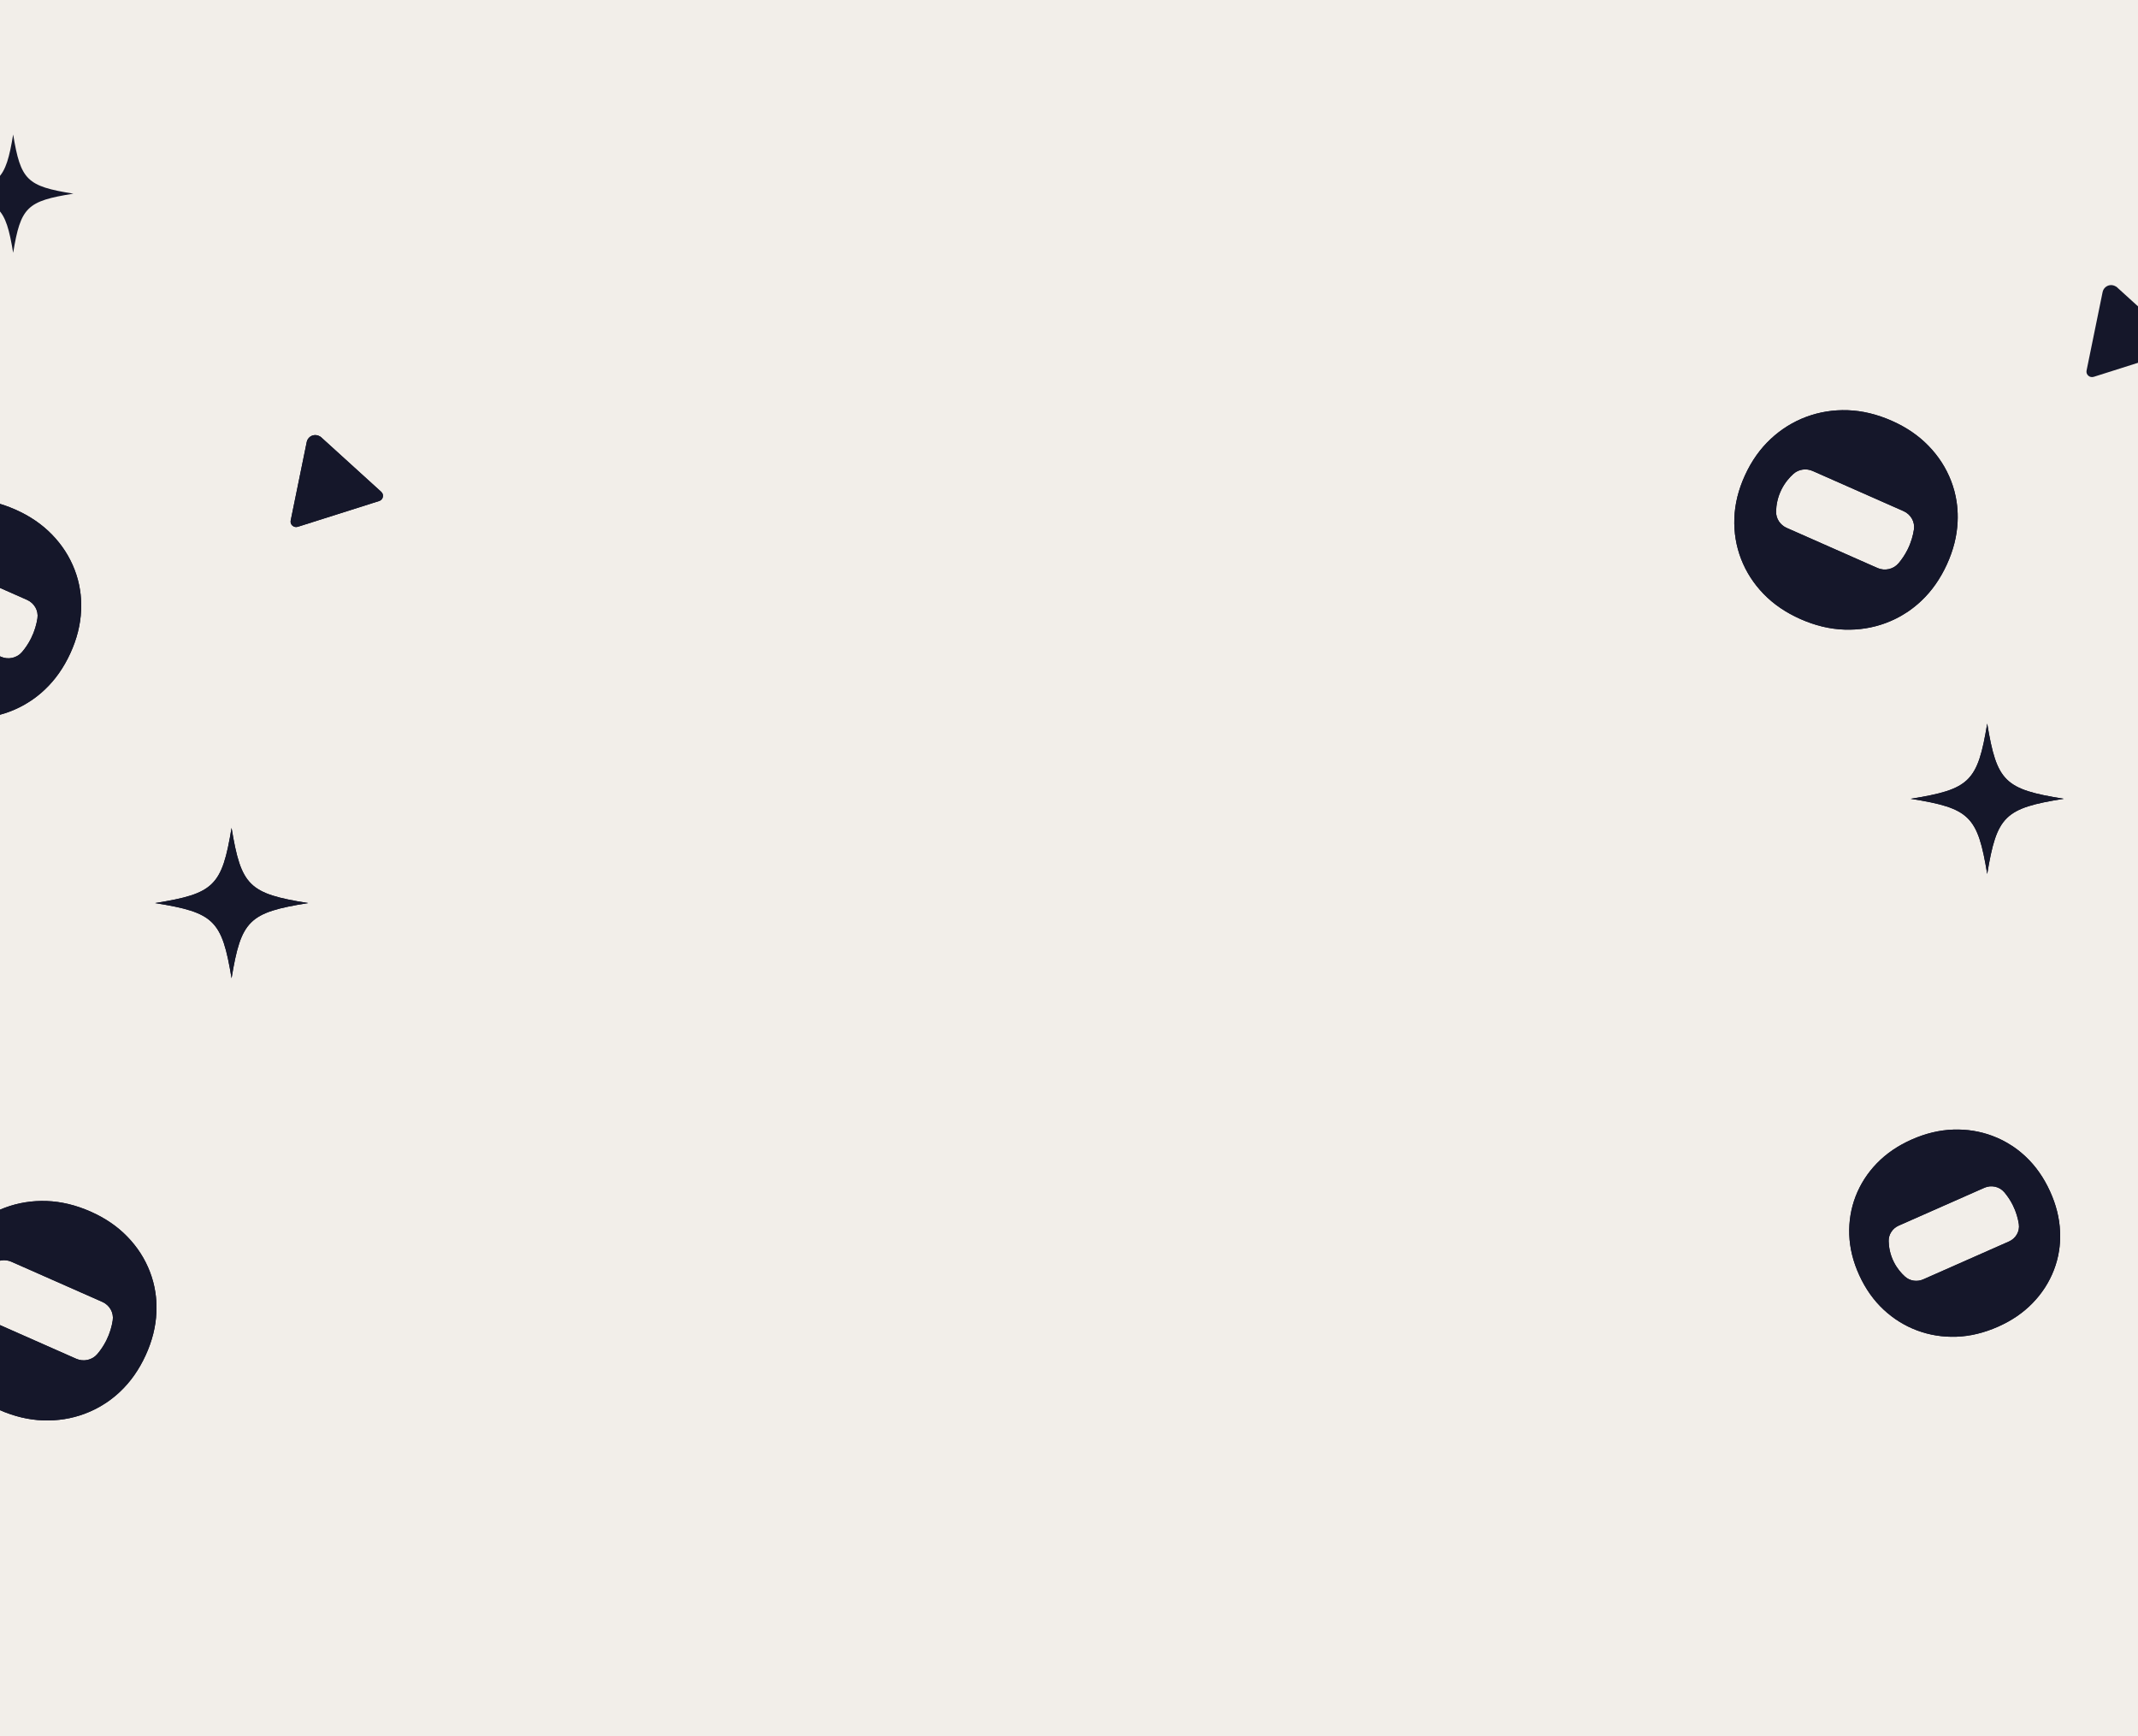<svg width="394" height="320" viewBox="0 0 394 320" fill="none" xmlns="http://www.w3.org/2000/svg">
<rect x="0" y="0" width="394" height="320" fill="#808080" stroke="none"/>
<g clip-path="url(#clip0_3929_4925)">
<rect width="394" height="320" fill="#F2EEE9"/>
<rect width="405" height="490" fill="#F2EEE9"/>
<mask id="mask0_3929_4925" style="mask-type:alpha" maskUnits="userSpaceOnUse" x="-135" y="0" width="230" height="305">
<rect x="-135" y="305" width="305" height="229.636" transform="rotate(-90 -135 305)" fill="#D9D9D9"/>
</mask>
<g mask="url(#mask0_3929_4925)">
</g>
<mask id="mask1_3929_4925" style="mask-type:alpha" maskUnits="userSpaceOnUse" x="-135" y="0" width="230" height="305">
<rect x="-135" y="305" width="305" height="229.636" transform="rotate(-90 -135 305)" fill="#D9D9D9"/>
</mask>
<g mask="url(#mask1_3929_4925)">
<path d="M-19.959 187.884L-20.093 187.927C-24.194 189.224 -28.304 190.533 -32.406 191.832C-32.495 191.865 -32.592 191.891 -32.673 191.916L-33.71 192.244C-34.46 192.483 -35.188 191.832 -35.033 191.088L-32.064 176.563C-31.917 175.987 -31.477 175.543 -30.907 175.389C-30.103 175.183 -29.49 175.685 -29.428 175.729C-29.392 175.765 -29.365 175.791 -29.331 175.826L-18.35 185.801C-17.772 186.32 -17.983 187.258 -18.734 187.497L-19.959 187.884ZM68.643 92.722L68.509 92.765C64.407 94.064 60.298 95.371 56.195 96.668C56.108 96.703 56.008 96.729 55.929 96.754L54.891 97.08C54.141 97.323 53.414 96.67 53.569 95.926L56.537 81.402C56.684 80.824 57.124 80.379 57.696 80.227C58.499 80.021 59.111 80.524 59.174 80.567C59.21 80.603 59.237 80.629 59.272 80.664L70.252 90.639C70.829 91.16 70.617 92.094 69.869 92.335L68.643 92.722Z" fill="#15172A"/>
<path d="M-19.959 187.884L-20.093 187.927C-24.194 189.224 -28.304 190.533 -32.406 191.832C-32.495 191.865 -32.592 191.891 -32.673 191.916L-33.71 192.244C-34.46 192.483 -35.188 191.832 -35.033 191.088L-32.064 176.563C-31.917 175.987 -31.477 175.543 -30.907 175.389C-30.103 175.183 -29.49 175.685 -29.428 175.729C-29.392 175.765 -29.365 175.791 -29.331 175.826L-18.35 185.801C-17.772 186.32 -17.983 187.258 -18.734 187.497L-19.959 187.884ZM68.643 92.722L68.509 92.765C64.407 94.064 60.298 95.371 56.195 96.668C56.108 96.703 56.008 96.729 55.929 96.754L54.891 97.08C54.141 97.323 53.414 96.67 53.569 95.926L56.537 81.402C56.684 80.824 57.124 80.379 57.696 80.227C58.499 80.021 59.111 80.524 59.174 80.567C59.21 80.603 59.237 80.629 59.272 80.664L70.252 90.639C70.829 91.16 70.617 92.094 69.869 92.335L68.643 92.722Z" fill="#15172A"/>
<path d="M-40.404 62.085L-40.539 62.128C-44.639 63.426 -48.749 64.734 -52.851 66.033C-52.94 66.066 -53.037 66.092 -53.118 66.117L-54.155 66.445C-54.905 66.684 -55.633 66.033 -55.478 65.29L-52.509 50.764C-52.363 50.188 -51.922 49.744 -51.352 49.59C-50.548 49.384 -49.936 49.886 -49.873 49.93C-49.837 49.966 -49.811 49.993 -49.776 50.027L-38.795 60.003C-38.217 60.522 -38.429 61.459 -39.179 61.698L-40.404 62.085ZM48.198 -33.077L48.064 -33.034C43.962 -31.735 39.853 -30.428 35.75 -29.13C35.662 -29.096 35.562 -29.07 35.484 -29.045L34.446 -28.719C33.696 -28.476 32.969 -29.129 33.124 -29.872L36.092 -44.397C36.238 -44.975 36.678 -45.419 37.25 -45.572C38.054 -45.778 38.665 -45.275 38.729 -45.232C38.765 -45.196 38.792 -45.169 38.826 -45.135L49.807 -35.16C50.384 -34.639 50.172 -33.705 49.423 -33.464L48.198 -33.077Z" fill="#15172A"/>
<path d="M-73.788 130.35C-72.017 141.061 -70.584 142.471 -59.671 144.207C-70.584 145.945 -72.017 147.352 -73.788 158.063C-75.556 147.352 -76.992 145.945 -87.902 144.207C-76.992 142.471 -75.556 141.061 -73.788 130.35ZM105.459 312.088C106.906 320.847 108.079 321.997 116.999 323.417C108.079 324.838 106.906 325.99 105.459 334.746C104.012 325.99 102.841 324.838 93.919 323.417C102.841 321.997 104.012 320.847 105.459 312.088Z" fill="#15172A"/>
<path d="M-73.788 130.35C-72.017 141.061 -70.584 142.471 -59.671 144.207C-70.584 145.945 -72.017 147.352 -73.788 158.063C-75.556 147.352 -76.992 145.945 -87.902 144.207C-76.992 142.471 -75.556 141.061 -73.788 130.35ZM105.459 312.088C106.906 320.847 108.079 321.997 116.999 323.417C108.079 324.838 106.906 325.99 105.459 334.746C104.012 325.99 102.841 324.838 93.919 323.417C102.841 321.997 104.012 320.847 105.459 312.088Z" fill="#15172A"/>
<path d="M42.673 152.571C44.443 163.282 45.877 164.691 56.79 166.427C45.877 168.165 44.443 169.573 42.673 180.284C40.905 169.573 39.469 168.165 28.559 166.427C39.469 164.691 40.905 163.282 42.673 152.571ZM221.92 334.309C223.367 343.068 224.54 344.217 233.46 345.638C224.54 347.058 223.367 348.21 221.92 356.967C220.473 348.21 219.302 347.058 210.38 345.638C219.302 344.217 220.473 343.068 221.92 334.309Z" fill="#15172A"/>
<path d="M42.673 152.571C44.443 163.282 45.877 164.691 56.79 166.427C45.877 168.165 44.443 169.573 42.673 180.284C40.905 169.573 39.469 168.165 28.559 166.427C39.469 164.691 40.905 163.282 42.673 152.571ZM221.92 334.309C223.367 343.068 224.54 344.217 233.46 345.638C224.54 347.058 223.367 348.21 221.92 356.967C220.473 348.21 219.302 347.058 210.38 345.638C219.302 344.217 220.473 343.068 221.92 334.309Z" fill="#15172A"/>
<path d="M2.425 46.592C3.818 38.164 4.946 37.055 13.532 35.69C4.946 34.322 3.818 33.215 2.425 24.788C1.034 33.215 -0.095 34.322 -8.68 35.69C-0.095 37.055 1.034 38.164 2.425 46.592ZM143.455 -96.398C144.593 -103.289 145.516 -104.194 152.534 -105.311C145.516 -106.429 144.593 -107.335 143.455 -114.225C142.316 -107.335 141.395 -106.429 134.375 -105.311C141.395 -104.194 142.316 -103.289 143.455 -96.398Z" fill="#15172A"/>
<path d="M-85.573 232.773C-86.693 233.269 -88.019 233.088 -88.926 232.274C-89.633 231.64 -90.397 230.761 -90.989 229.586C-91.7 228.175 -91.922 226.816 -91.947 225.728C-91.976 224.5 -91.245 223.378 -90.105 222.874L-74.313 215.896C-73.037 215.331 -71.529 215.665 -70.635 216.721C-70.094 217.362 -69.54 218.151 -69.067 219.099C-68.441 220.356 -68.12 221.556 -67.962 222.579C-67.755 223.925 -68.511 225.235 -69.776 225.793L-85.573 232.773ZM-65.416 237.137C-63.674 235.34 -62.37 233.31 -61.501 231.061C-61.052 229.898 -60.731 228.702 -60.544 227.473C-60.508 227.225 -60.476 226.977 -60.446 226.725C-60.349 225.82 -60.318 224.894 -60.362 223.949C-60.47 221.465 -61.096 218.986 -62.231 216.509C-63.378 214.005 -64.859 211.892 -66.677 210.179C-67.363 209.529 -68.086 208.941 -68.841 208.416C-68.981 208.319 -69.12 208.228 -69.264 208.136C-70.379 207.401 -71.573 206.8 -72.843 206.326C-75.134 205.473 -77.545 205.086 -80.07 205.174C-82.594 205.262 -85.128 205.868 -87.682 206.996C-90.232 208.123 -92.381 209.587 -94.12 211.383C-95.86 213.18 -97.161 215.207 -98.034 217.459C-98.901 219.712 -99.294 222.079 -99.207 224.554C-99.119 227.031 -98.503 229.527 -97.357 232.028C-96.206 234.537 -94.712 236.643 -92.883 238.347C-91.053 240.055 -88.987 241.335 -86.693 242.192C-84.396 243.043 -81.989 243.432 -79.466 243.346C-76.941 243.258 -74.389 242.644 -71.803 241.501C-69.285 240.389 -67.156 238.935 -65.416 237.137ZM126.392 109.107C125.527 108.252 125.234 106.97 125.692 105.852C126.05 104.978 126.62 103.967 127.531 103.011C128.628 101.861 129.847 101.181 130.876 100.776C132.037 100.319 133.365 100.597 134.245 101.469L146.441 113.539C147.428 114.513 147.639 116.016 146.945 117.209C146.523 117.931 145.966 118.715 145.226 119.484C144.249 120.502 143.214 121.216 142.294 121.722C141.083 122.383 139.569 122.146 138.592 121.181L126.392 109.107ZM129.301 129.169C131.627 130.139 134.019 130.626 136.47 130.636C137.738 130.641 138.991 130.516 140.227 130.257C140.478 130.205 140.725 130.147 140.976 130.087C141.876 129.857 142.767 129.561 143.653 129.189C145.987 128.217 148.133 126.772 150.098 124.86C152.083 122.926 153.577 120.824 154.574 118.553C154.954 117.692 155.26 116.822 155.498 115.945C155.54 115.781 155.578 115.62 155.614 115.456C155.926 114.174 156.08 112.865 156.085 111.532C156.095 109.126 155.617 106.774 154.65 104.484C153.68 102.193 152.214 100.076 150.24 98.126C148.27 96.177 146.122 94.715 143.798 93.746C141.472 92.776 139.084 92.292 136.629 92.279C134.175 92.274 131.779 92.742 129.45 93.689C127.116 94.641 124.953 96.082 122.969 98.014C120.98 99.951 119.495 102.064 118.512 104.342C117.524 106.625 117.027 108.973 117.014 111.383C117.008 113.791 117.482 116.141 118.451 118.431C119.419 120.722 120.901 122.852 122.897 124.828C124.842 126.753 126.978 128.2 129.301 129.169Z" fill="#15172A"/>
<path d="M-85.573 232.773C-86.693 233.269 -88.019 233.088 -88.926 232.274C-89.633 231.64 -90.397 230.761 -90.989 229.586C-91.7 228.175 -91.922 226.816 -91.947 225.728C-91.976 224.5 -91.245 223.378 -90.105 222.874L-74.313 215.896C-73.037 215.331 -71.529 215.665 -70.635 216.721C-70.094 217.362 -69.54 218.151 -69.067 219.099C-68.441 220.356 -68.12 221.556 -67.962 222.579C-67.755 223.925 -68.511 225.235 -69.776 225.793L-85.573 232.773ZM-65.416 237.137C-63.674 235.34 -62.37 233.31 -61.501 231.061C-61.052 229.898 -60.731 228.702 -60.544 227.473C-60.508 227.225 -60.476 226.977 -60.446 226.725C-60.349 225.82 -60.318 224.894 -60.362 223.949C-60.47 221.465 -61.096 218.986 -62.231 216.509C-63.378 214.005 -64.859 211.892 -66.677 210.179C-67.363 209.529 -68.086 208.941 -68.841 208.416C-68.981 208.319 -69.12 208.228 -69.264 208.136C-70.379 207.401 -71.573 206.8 -72.843 206.326C-75.134 205.473 -77.545 205.086 -80.07 205.174C-82.594 205.262 -85.128 205.868 -87.682 206.996C-90.232 208.123 -92.381 209.587 -94.12 211.383C-95.86 213.18 -97.161 215.207 -98.034 217.459C-98.901 219.712 -99.294 222.079 -99.207 224.554C-99.119 227.031 -98.503 229.527 -97.357 232.028C-96.206 234.537 -94.712 236.643 -92.883 238.347C-91.053 240.055 -88.987 241.335 -86.693 242.192C-84.396 243.043 -81.989 243.432 -79.466 243.346C-76.941 243.258 -74.389 242.644 -71.803 241.501C-69.285 240.389 -67.156 238.935 -65.416 237.137ZM126.392 109.107C125.527 108.252 125.234 106.97 125.692 105.852C126.05 104.978 126.62 103.967 127.531 103.011C128.628 101.861 129.847 101.181 130.876 100.776C132.037 100.319 133.365 100.597 134.245 101.469L146.441 113.539C147.428 114.513 147.639 116.016 146.945 117.209C146.523 117.931 145.966 118.715 145.226 119.484C144.249 120.502 143.214 121.216 142.294 121.722C141.083 122.383 139.569 122.146 138.592 121.181L126.392 109.107ZM129.301 129.169C131.627 130.139 134.019 130.626 136.47 130.636C137.738 130.641 138.991 130.516 140.227 130.257C140.478 130.205 140.725 130.147 140.976 130.087C141.876 129.857 142.767 129.561 143.653 129.189C145.987 128.217 148.133 126.772 150.098 124.86C152.083 122.926 153.577 120.824 154.574 118.553C154.954 117.692 155.26 116.822 155.498 115.945C155.54 115.781 155.578 115.62 155.614 115.456C155.926 114.174 156.08 112.865 156.085 111.532C156.095 109.126 155.617 106.774 154.65 104.484C153.68 102.193 152.214 100.076 150.24 98.126C148.27 96.177 146.122 94.715 143.798 93.746C141.472 92.776 139.084 92.292 136.629 92.279C134.175 92.274 131.779 92.742 129.45 93.689C127.116 94.641 124.953 96.082 122.969 98.014C120.98 99.951 119.495 102.064 118.512 104.342C117.524 106.625 117.027 108.973 117.014 111.383C117.008 113.791 117.482 116.141 118.451 118.431C119.419 120.722 120.901 122.852 122.897 124.828C124.842 126.753 126.978 128.2 129.301 129.169Z" fill="#15172A"/>
<path d="M-105.946 83.799C-107.132 83.273 -108.536 83.464 -109.496 84.326C-110.246 84.999 -111.055 85.93 -111.682 87.173C-112.435 88.668 -112.67 90.107 -112.697 91.26C-112.727 92.561 -111.953 93.749 -110.745 94.283L-94.019 101.673C-92.668 102.273 -91.071 101.919 -90.124 100.8C-89.55 100.121 -88.964 99.285 -88.463 98.281C-87.8 96.95 -87.46 95.679 -87.293 94.595C-87.073 93.17 -87.875 91.782 -89.214 91.191L-105.946 83.799ZM-84.596 79.176C-82.751 81.08 -81.37 83.229 -80.449 85.612C-79.974 86.843 -79.634 88.111 -79.436 89.412C-79.398 89.674 -79.364 89.937 -79.332 90.204C-79.229 91.163 -79.197 92.144 -79.243 93.144C-79.358 95.776 -80.02 98.401 -81.223 101.025C-82.437 103.676 -84.006 105.914 -85.931 107.729C-86.658 108.417 -87.424 109.04 -88.223 109.596C-88.372 109.698 -88.519 109.795 -88.672 109.892C-89.853 110.671 -91.117 111.308 -92.463 111.81C-94.889 112.714 -97.443 113.123 -100.118 113.03C-102.79 112.937 -105.475 112.294 -108.179 111.1C-110.88 109.906 -113.156 108.356 -114.999 106.454C-116.841 104.55 -118.219 102.403 -119.143 100.019C-120.062 97.632 -120.478 95.125 -120.386 92.504C-120.293 89.88 -119.641 87.237 -118.426 84.587C-117.208 81.93 -115.625 79.7 -113.687 77.895C-111.75 76.086 -109.561 74.73 -107.132 73.822C-104.699 72.921 -102.15 72.509 -99.477 72.6C-96.803 72.693 -94.1 73.344 -91.361 74.554C-88.695 75.732 -86.439 77.272 -84.596 79.176ZM118.558 214.779C117.641 215.685 117.331 217.043 117.817 218.227C118.195 219.152 118.799 220.224 119.764 221.236C120.926 222.454 122.217 223.174 123.307 223.603C124.537 224.087 125.943 223.793 126.875 222.869L139.793 210.086C140.838 209.053 141.061 207.462 140.326 206.199C139.879 205.433 139.289 204.603 138.506 203.788C137.471 202.711 136.375 201.954 135.4 201.418C134.117 200.718 132.514 200.969 131.479 201.991L118.558 214.779ZM121.639 193.531C124.102 192.503 126.636 191.987 129.232 191.977C130.575 191.971 131.902 192.104 133.211 192.379C133.477 192.434 133.739 192.495 134.005 192.559C134.957 192.802 135.902 193.116 136.84 193.51C139.311 194.54 141.585 196.07 143.665 198.094C145.768 200.143 147.351 202.369 148.406 204.775C148.809 205.686 149.133 206.608 149.385 207.537C149.429 207.711 149.47 207.881 149.508 208.055C149.838 209.413 150.001 210.799 150.007 212.211C150.017 214.759 149.512 217.251 148.487 219.676C147.46 222.102 145.907 224.344 143.817 226.41C141.73 228.475 139.454 230.023 136.993 231.049C134.53 232.077 132.001 232.589 129.401 232.603C126.801 232.609 124.263 232.112 121.796 231.11C119.325 230.102 117.033 228.575 114.933 226.529C112.826 224.477 111.253 222.239 110.212 219.827C109.165 217.409 108.639 214.922 108.625 212.369C108.619 209.819 109.12 207.329 110.148 204.904C111.173 202.478 112.741 200.222 114.856 198.128C116.916 196.09 119.178 194.557 121.639 193.531Z" fill="#15172A"/>
<path d="M-105.946 83.799C-107.132 83.273 -108.536 83.464 -109.496 84.326C-110.246 84.999 -111.055 85.93 -111.682 87.173C-112.435 88.668 -112.67 90.107 -112.697 91.26C-112.727 92.561 -111.953 93.749 -110.745 94.283L-94.019 101.673C-92.668 102.273 -91.071 101.919 -90.124 100.8C-89.55 100.121 -88.964 99.285 -88.463 98.281C-87.8 96.95 -87.46 95.679 -87.293 94.595C-87.073 93.17 -87.875 91.782 -89.214 91.191L-105.946 83.799ZM-84.596 79.176C-82.751 81.08 -81.37 83.229 -80.449 85.612C-79.974 86.843 -79.634 88.111 -79.436 89.412C-79.398 89.674 -79.364 89.937 -79.332 90.204C-79.229 91.163 -79.197 92.144 -79.243 93.144C-79.358 95.776 -80.02 98.401 -81.223 101.025C-82.437 103.676 -84.006 105.914 -85.931 107.729C-86.658 108.417 -87.424 109.04 -88.223 109.596C-88.372 109.698 -88.519 109.795 -88.672 109.892C-89.853 110.671 -91.117 111.308 -92.463 111.81C-94.889 112.714 -97.443 113.123 -100.118 113.03C-102.79 112.937 -105.475 112.294 -108.179 111.1C-110.88 109.906 -113.156 108.356 -114.999 106.454C-116.841 104.55 -118.219 102.403 -119.143 100.019C-120.062 97.632 -120.478 95.125 -120.386 92.504C-120.293 89.88 -119.641 87.237 -118.426 84.587C-117.208 81.93 -115.625 79.7 -113.687 77.895C-111.75 76.086 -109.561 74.73 -107.132 73.822C-104.699 72.921 -102.15 72.509 -99.477 72.6C-96.803 72.693 -94.1 73.344 -91.361 74.554C-88.695 75.732 -86.439 77.272 -84.596 79.176ZM118.558 214.779C117.641 215.685 117.331 217.043 117.817 218.227C118.195 219.152 118.799 220.224 119.764 221.236C120.926 222.454 122.217 223.174 123.307 223.603C124.537 224.087 125.943 223.793 126.875 222.869L139.793 210.086C140.838 209.053 141.061 207.462 140.326 206.199C139.879 205.433 139.289 204.603 138.506 203.788C137.471 202.711 136.375 201.954 135.4 201.418C134.117 200.718 132.514 200.969 131.479 201.991L118.558 214.779ZM121.639 193.531C124.102 192.503 126.636 191.987 129.232 191.977C130.575 191.971 131.902 192.104 133.211 192.379C133.477 192.434 133.739 192.495 134.005 192.559C134.957 192.802 135.902 193.116 136.84 193.51C139.311 194.54 141.585 196.07 143.665 198.094C145.768 200.143 147.351 202.369 148.406 204.775C148.809 205.686 149.133 206.608 149.385 207.537C149.429 207.711 149.47 207.881 149.508 208.055C149.838 209.413 150.001 210.799 150.007 212.211C150.017 214.759 149.512 217.251 148.487 219.676C147.46 222.102 145.907 224.344 143.817 226.41C141.73 228.475 139.454 230.023 136.993 231.049C134.53 232.077 132.001 232.589 129.401 232.603C126.801 232.609 124.263 232.112 121.796 231.11C119.325 230.102 117.033 228.575 114.933 226.529C112.826 224.477 111.253 222.239 110.212 219.827C109.165 217.409 108.639 214.922 108.625 212.369C108.619 209.819 109.12 207.329 110.148 204.904C111.173 202.478 112.741 200.222 114.856 198.128C116.916 196.09 119.178 194.557 121.639 193.531Z" fill="#15172A"/>
<path d="M-11.755 103.154C-12.941 102.628 -14.344 102.82 -15.305 103.682C-16.054 104.354 -16.864 105.285 -17.49 106.529C-18.243 108.024 -18.479 109.463 -18.505 110.616C-18.535 111.916 -17.762 113.105 -16.554 113.639L0.172 121.029C1.523 121.628 3.12 121.274 4.067 120.155C4.641 119.477 5.227 118.641 5.729 117.636C6.391 116.306 6.731 115.034 6.899 113.951C7.118 112.525 6.317 111.138 4.977 110.546L-11.755 103.154ZM9.595 98.531C11.44 100.435 12.822 102.585 13.742 104.967C14.217 106.199 14.558 107.466 14.755 108.767C14.793 109.03 14.828 109.293 14.86 109.56C14.962 110.519 14.995 111.499 14.948 112.5C14.834 115.131 14.171 117.757 12.969 120.38C11.754 123.032 10.185 125.27 8.26 127.085C7.533 127.773 6.768 128.396 5.968 128.951C5.819 129.054 5.672 129.151 5.519 129.248C4.339 130.027 3.074 130.663 1.729 131.165C-0.698 132.069 -3.252 132.478 -5.926 132.385C-8.599 132.292 -11.283 131.65 -13.988 130.456C-16.689 129.262 -18.964 127.712 -20.807 125.81C-22.65 123.906 -24.027 121.758 -24.952 119.374C-25.87 116.988 -26.287 114.481 -26.194 111.859C-26.102 109.236 -25.449 106.592 -24.235 103.943C-23.016 101.286 -21.433 99.055 -19.496 97.25C-17.559 95.441 -15.37 94.085 -12.941 93.178C-10.508 92.276 -7.958 91.865 -5.286 91.956C-2.611 92.049 0.092 92.699 2.83 93.909C5.497 95.087 7.753 96.628 9.595 98.531ZM212.749 234.135C211.833 235.04 211.523 236.398 212.008 237.583C212.387 238.508 212.991 239.58 213.955 240.592C215.118 241.81 216.408 242.529 217.498 242.958C218.728 243.443 220.134 243.148 221.067 242.225L233.984 229.441C235.029 228.409 235.253 226.817 234.518 225.554C234.071 224.789 233.481 223.959 232.697 223.144C231.662 222.066 230.566 221.309 229.592 220.773C228.309 220.074 226.706 220.325 225.671 221.347L212.749 234.135ZM215.83 212.887C218.293 211.859 220.827 211.343 223.423 211.333C224.766 211.327 226.093 211.459 227.403 211.734C227.668 211.789 227.93 211.851 228.196 211.914C229.149 212.157 230.093 212.472 231.032 212.865C233.503 213.895 235.776 215.425 237.857 217.45C239.959 219.498 241.542 221.724 242.598 224.131C243 225.042 243.325 225.963 243.576 226.893C243.621 227.067 243.661 227.237 243.699 227.411C244.03 228.769 244.193 230.155 244.199 231.566C244.209 234.115 243.703 236.606 242.678 239.032C241.651 241.458 240.098 243.7 238.008 245.766C235.921 247.83 233.646 249.378 231.185 250.404C228.722 251.432 226.192 251.944 223.592 251.958C220.992 251.964 218.455 251.468 215.988 250.465C213.516 249.457 211.225 247.931 209.124 245.885C207.017 243.832 205.445 241.594 204.403 239.182C203.356 236.764 202.83 234.277 202.816 231.725C202.81 229.174 203.312 226.685 204.339 224.259C205.364 221.833 206.933 219.577 209.048 217.484C211.108 215.445 213.369 213.913 215.83 212.887Z" fill="#15172A"/>
<path d="M-11.755 103.154C-12.941 102.628 -14.344 102.82 -15.305 103.682C-16.054 104.354 -16.864 105.285 -17.49 106.529C-18.243 108.024 -18.479 109.463 -18.505 110.616C-18.535 111.916 -17.762 113.105 -16.554 113.639L0.172 121.029C1.523 121.628 3.12 121.274 4.067 120.155C4.641 119.477 5.227 118.641 5.729 117.636C6.391 116.306 6.731 115.034 6.899 113.951C7.118 112.525 6.317 111.138 4.977 110.546L-11.755 103.154ZM9.595 98.531C11.44 100.435 12.822 102.585 13.742 104.967C14.217 106.199 14.558 107.466 14.755 108.767C14.793 109.03 14.828 109.293 14.86 109.56C14.962 110.519 14.995 111.499 14.948 112.5C14.834 115.131 14.171 117.757 12.969 120.38C11.754 123.032 10.185 125.27 8.26 127.085C7.533 127.773 6.768 128.396 5.968 128.951C5.819 129.054 5.672 129.151 5.519 129.248C4.339 130.027 3.074 130.663 1.729 131.165C-0.698 132.069 -3.252 132.478 -5.926 132.385C-8.599 132.292 -11.283 131.65 -13.988 130.456C-16.689 129.262 -18.964 127.712 -20.807 125.81C-22.65 123.906 -24.027 121.758 -24.952 119.374C-25.87 116.988 -26.287 114.481 -26.194 111.859C-26.102 109.236 -25.449 106.592 -24.235 103.943C-23.016 101.286 -21.433 99.055 -19.496 97.25C-17.559 95.441 -15.37 94.085 -12.941 93.178C-10.508 92.276 -7.958 91.865 -5.286 91.956C-2.611 92.049 0.092 92.699 2.83 93.909C5.497 95.087 7.753 96.628 9.595 98.531ZM212.749 234.135C211.833 235.04 211.523 236.398 212.008 237.583C212.387 238.508 212.991 239.58 213.955 240.592C215.118 241.81 216.408 242.529 217.498 242.958C218.728 243.443 220.134 243.148 221.067 242.225L233.984 229.441C235.029 228.409 235.253 226.817 234.518 225.554C234.071 224.789 233.481 223.959 232.697 223.144C231.662 222.066 230.566 221.309 229.592 220.773C228.309 220.074 226.706 220.325 225.671 221.347L212.749 234.135ZM215.83 212.887C218.293 211.859 220.827 211.343 223.423 211.333C224.766 211.327 226.093 211.459 227.403 211.734C227.668 211.789 227.93 211.851 228.196 211.914C229.149 212.157 230.093 212.472 231.032 212.865C233.503 213.895 235.776 215.425 237.857 217.45C239.959 219.498 241.542 221.724 242.598 224.131C243 225.042 243.325 225.963 243.576 226.893C243.621 227.067 243.661 227.237 243.699 227.411C244.03 228.769 244.193 230.155 244.199 231.566C244.209 234.115 243.703 236.606 242.678 239.032C241.651 241.458 240.098 243.7 238.008 245.766C235.921 247.83 233.646 249.378 231.185 250.404C228.722 251.432 226.192 251.944 223.592 251.958C220.992 251.964 218.455 251.468 215.988 250.465C213.516 249.457 211.225 247.931 209.124 245.885C207.017 243.832 205.445 241.594 204.403 239.182C203.356 236.764 202.83 234.277 202.816 231.725C202.81 229.174 203.312 226.685 204.339 224.259C205.364 221.833 206.933 219.577 209.048 217.484C211.108 215.445 213.369 213.913 215.83 212.887Z" fill="#15172A"/>
<path d="M2.121 232.533C0.934 232.007 -0.469 232.199 -1.43 233.061C-2.179 233.733 -2.989 234.664 -3.615 235.908C-4.368 237.402 -4.604 238.842 -4.63 239.994C-4.66 241.295 -3.887 242.484 -2.679 243.017L14.047 250.408C15.398 251.007 16.995 250.653 17.942 249.534C18.516 248.856 19.102 248.019 19.604 247.015C20.266 245.685 20.607 244.413 20.774 243.33C20.993 241.904 20.192 240.516 18.852 239.925L2.121 232.533ZM23.47 227.91C25.315 229.814 26.697 231.963 27.617 234.346C28.092 235.578 28.433 236.845 28.63 238.146C28.668 238.409 28.703 238.672 28.735 238.939C28.837 239.898 28.87 240.878 28.823 241.879C28.709 244.51 28.046 247.136 26.844 249.759C25.629 252.411 24.06 254.649 22.135 256.464C21.408 257.152 20.643 257.774 19.843 258.33C19.694 258.433 19.547 258.53 19.394 258.627C18.214 259.406 16.949 260.042 15.604 260.544C13.177 261.448 10.623 261.857 7.949 261.764C5.276 261.671 2.592 261.029 -0.113 259.835C-2.814 258.64 -5.089 257.09 -6.932 255.188C-8.775 253.284 -10.152 251.137 -11.077 248.753C-11.995 246.367 -12.412 243.86 -12.319 241.238C-12.227 238.614 -11.574 235.971 -10.36 233.322C-9.141 230.665 -7.558 228.434 -5.621 226.629C-3.684 224.82 -1.494 223.464 0.934 222.556C3.367 221.655 5.917 221.244 8.589 221.335C11.264 221.428 13.966 222.078 16.706 223.288C19.372 224.466 21.628 226.007 23.47 227.91ZM226.624 363.514C225.708 364.419 225.398 365.777 225.883 366.962C226.262 367.887 226.866 368.958 227.83 369.971C228.993 371.189 230.283 371.908 231.373 372.337C232.603 372.822 234.009 372.527 234.942 371.604L247.859 358.82C248.904 357.788 249.128 356.196 248.393 354.933C247.946 354.168 247.356 353.337 246.572 352.523C245.537 351.445 244.441 350.688 243.467 350.152C242.184 349.452 240.581 349.704 239.546 350.726L226.624 363.514ZM229.705 342.266C232.168 341.238 234.702 340.722 237.298 340.712C238.641 340.706 239.968 340.838 241.278 341.113C241.543 341.168 241.805 341.23 242.071 341.293C243.024 341.536 243.968 341.85 244.907 342.244C247.378 343.274 249.651 344.804 251.732 346.829C253.834 348.877 255.417 351.103 256.473 353.509C256.875 354.421 257.2 355.342 257.451 356.271C257.496 356.445 257.536 356.615 257.574 356.789C257.905 358.148 258.068 359.534 258.074 360.945C258.084 363.494 257.578 365.985 256.553 368.411C255.526 370.837 253.973 373.079 251.883 375.145C249.796 377.209 247.521 378.757 245.06 379.783C242.597 380.811 240.067 381.323 237.467 381.337C234.867 381.343 232.33 380.847 229.863 379.844C227.391 378.836 225.1 377.31 222.999 375.263C220.892 373.211 219.32 370.973 218.278 368.561C217.231 366.143 216.705 363.656 216.691 361.103C216.685 358.553 217.187 356.064 218.214 353.638C219.239 351.212 220.808 348.956 222.923 346.862C224.983 344.824 227.244 343.292 229.705 342.266Z" fill="#15172A"/>
<path d="M2.121 232.533C0.934 232.007 -0.469 232.199 -1.43 233.061C-2.179 233.733 -2.989 234.664 -3.615 235.908C-4.368 237.402 -4.604 238.842 -4.63 239.994C-4.66 241.295 -3.887 242.484 -2.679 243.017L14.047 250.408C15.398 251.007 16.995 250.653 17.942 249.534C18.516 248.856 19.102 248.019 19.604 247.015C20.266 245.685 20.607 244.413 20.774 243.33C20.993 241.904 20.192 240.516 18.852 239.925L2.121 232.533ZM23.47 227.91C25.315 229.814 26.697 231.963 27.617 234.346C28.092 235.578 28.433 236.845 28.63 238.146C28.668 238.409 28.703 238.672 28.735 238.939C28.837 239.898 28.87 240.878 28.823 241.879C28.709 244.51 28.046 247.136 26.844 249.759C25.629 252.411 24.06 254.649 22.135 256.464C21.408 257.152 20.643 257.774 19.843 258.33C19.694 258.433 19.547 258.53 19.394 258.627C18.214 259.406 16.949 260.042 15.604 260.544C13.177 261.448 10.623 261.857 7.949 261.764C5.276 261.671 2.592 261.029 -0.113 259.835C-2.814 258.64 -5.089 257.09 -6.932 255.188C-8.775 253.284 -10.152 251.137 -11.077 248.753C-11.995 246.367 -12.412 243.86 -12.319 241.238C-12.227 238.614 -11.574 235.971 -10.36 233.322C-9.141 230.665 -7.558 228.434 -5.621 226.629C-3.684 224.82 -1.494 223.464 0.934 222.556C3.367 221.655 5.917 221.244 8.589 221.335C11.264 221.428 13.966 222.078 16.706 223.288C19.372 224.466 21.628 226.007 23.47 227.91ZM226.624 363.514C225.708 364.419 225.398 365.777 225.883 366.962C226.262 367.887 226.866 368.958 227.83 369.971C228.993 371.189 230.283 371.908 231.373 372.337C232.603 372.822 234.009 372.527 234.942 371.604L247.859 358.82C248.904 357.788 249.128 356.196 248.393 354.933C247.946 354.168 247.356 353.337 246.572 352.523C245.537 351.445 244.441 350.688 243.467 350.152C242.184 349.452 240.581 349.704 239.546 350.726L226.624 363.514ZM229.705 342.266C232.168 341.238 234.702 340.722 237.298 340.712C238.641 340.706 239.968 340.838 241.278 341.113C241.543 341.168 241.805 341.23 242.071 341.293C243.024 341.536 243.968 341.85 244.907 342.244C247.378 343.274 249.651 344.804 251.732 346.829C253.834 348.877 255.417 351.103 256.473 353.509C256.875 354.421 257.2 355.342 257.451 356.271C257.496 356.445 257.536 356.615 257.574 356.789C257.905 358.148 258.068 359.534 258.074 360.945C258.084 363.494 257.578 365.985 256.553 368.411C255.526 370.837 253.973 373.079 251.883 375.145C249.796 377.209 247.521 378.757 245.06 379.783C242.597 380.811 240.067 381.323 237.467 381.337C234.867 381.343 232.33 380.847 229.863 379.844C227.391 378.836 225.1 377.31 222.999 375.263C220.892 373.211 219.32 370.973 218.278 368.561C217.231 366.143 216.705 363.656 216.691 361.103C216.685 358.553 217.187 356.064 218.214 353.638C219.239 351.212 220.808 348.956 222.923 346.862C224.983 344.824 227.244 343.292 229.705 342.266Z" fill="#15172A"/>
</g>
<mask id="mask2_3929_4925" style="mask-type:alpha" maskUnits="userSpaceOnUse" x="305" y="3" width="230" height="305">
<rect x="305" y="308" width="305" height="229.636" transform="rotate(-90 305 308)" fill="#D9D9D9"/>
</mask>
<g mask="url(#mask2_3929_4925)">
</g>
<mask id="mask3_3929_4925" style="mask-type:alpha" maskUnits="userSpaceOnUse" x="305" y="3" width="230" height="305">
<rect x="305" y="308" width="305" height="229.636" transform="rotate(-90 305 308)" fill="#D9D9D9"/>
</mask>
<g mask="url(#mask3_3929_4925)">
<path d="M399.596 65.085L399.461 65.128C395.361 66.426 391.25 67.734 387.149 69.033C387.06 69.066 386.963 69.092 386.882 69.117L385.845 69.445C385.095 69.684 384.367 69.033 384.522 68.29L387.491 53.764C387.637 53.188 388.078 52.744 388.648 52.59C389.452 52.384 390.064 52.886 390.127 52.93C390.163 52.966 390.189 52.993 390.224 53.027L401.205 63.003C401.783 63.522 401.571 64.459 400.821 64.698L399.596 65.085ZM488.198 -30.077L488.064 -30.034C483.962 -28.735 479.853 -27.428 475.75 -26.13C475.662 -26.096 475.562 -26.07 475.484 -26.045L474.446 -25.719C473.696 -25.476 472.969 -26.129 473.124 -26.872L476.092 -41.397C476.238 -41.975 476.679 -42.419 477.25 -42.572C478.054 -42.778 478.665 -42.275 478.729 -42.232C478.765 -42.196 478.792 -42.169 478.826 -42.135L489.807 -32.16C490.384 -31.639 490.172 -30.705 489.423 -30.464L488.198 -30.077Z" fill="#15172A"/>
<path d="M366.212 133.35C367.982 144.061 369.416 145.471 380.329 147.207C369.416 148.945 367.982 150.352 366.212 161.063C364.444 150.352 363.008 148.945 352.098 147.207C363.008 145.471 364.444 144.061 366.212 133.35ZM545.459 315.088C546.906 323.847 548.079 324.997 556.999 326.417C548.079 327.838 546.906 328.99 545.459 337.746C544.012 328.99 542.841 327.838 533.919 326.417C542.841 324.997 544.012 323.847 545.459 315.088Z" fill="#15172A"/>
<path d="M366.212 133.35C367.982 144.061 369.416 145.471 380.329 147.207C369.416 148.945 367.982 150.352 366.212 161.063C364.444 150.352 363.008 148.945 352.098 147.207C363.008 145.471 364.444 144.061 366.212 133.35ZM545.459 315.088C546.906 323.847 548.079 324.997 556.999 326.417C548.079 327.838 546.906 328.99 545.459 337.746C544.012 328.99 542.841 327.838 533.919 326.417C542.841 324.997 544.012 323.847 545.459 315.088Z" fill="#15172A"/>
<path d="M354.427 235.773C353.307 236.269 351.981 236.088 351.074 235.274C350.367 234.64 349.603 233.761 349.011 232.586C348.3 231.175 348.078 229.816 348.053 228.728C348.024 227.5 348.755 226.378 349.895 225.874L365.687 218.896C366.963 218.331 368.471 218.665 369.365 219.721C369.906 220.362 370.46 221.151 370.933 222.099C371.559 223.356 371.88 224.556 372.038 225.579C372.245 226.925 371.488 228.235 370.224 228.793L354.427 235.773ZM374.584 240.137C376.326 238.34 377.63 236.31 378.499 234.061C378.948 232.898 379.269 231.702 379.456 230.473C379.492 230.225 379.524 229.977 379.554 229.725C379.651 228.82 379.682 227.894 379.638 226.949C379.53 224.465 378.904 221.986 377.769 219.509C376.622 217.005 375.141 214.892 373.323 213.179C372.637 212.529 371.914 211.941 371.16 211.416C371.019 211.319 370.88 211.228 370.735 211.136C369.621 210.401 368.427 209.8 367.157 209.326C364.866 208.473 362.455 208.086 359.929 208.174C357.406 208.262 354.872 208.868 352.318 209.996C349.768 211.123 347.619 212.587 345.88 214.383C344.14 216.18 342.839 218.207 341.966 220.459C341.099 222.712 340.706 225.079 340.793 227.554C340.881 230.031 341.497 232.527 342.643 235.028C343.794 237.537 345.288 239.643 347.117 241.347C348.947 243.055 351.014 244.335 353.307 245.192C355.604 246.043 358.011 246.432 360.534 246.346C363.059 246.258 365.611 245.644 368.197 244.501C370.715 243.389 372.844 241.935 374.584 240.137ZM566.392 112.107C565.527 111.252 565.234 109.97 565.692 108.852C566.05 107.978 566.62 106.967 567.531 106.011C568.628 104.861 569.847 104.181 570.876 103.776C572.037 103.319 573.365 103.597 574.245 104.469L586.441 116.539C587.428 117.513 587.639 119.016 586.945 120.209C586.523 120.931 585.966 121.715 585.226 122.484C584.249 123.502 583.214 124.216 582.294 124.722C581.083 125.383 579.569 125.146 578.592 124.181L566.392 112.107ZM569.301 132.169C571.627 133.139 574.019 133.626 576.47 133.636C577.738 133.641 578.991 133.516 580.227 133.257C580.478 133.205 580.725 133.147 580.976 133.087C581.876 132.857 582.767 132.561 583.653 132.189C585.987 131.217 588.133 129.772 590.098 127.86C592.083 125.926 593.577 123.824 594.574 121.553C594.954 120.692 595.26 119.822 595.498 118.945C595.54 118.781 595.578 118.62 595.614 118.456C595.926 117.174 596.08 115.865 596.085 114.532C596.095 112.126 595.617 109.774 594.65 107.484C593.68 105.193 592.214 103.076 590.24 101.126C588.27 99.177 586.122 97.715 583.798 96.746C581.472 95.776 579.084 95.292 576.629 95.279C574.175 95.274 571.779 95.742 569.45 96.689C567.116 97.641 564.953 99.082 562.969 101.014C560.98 102.951 559.495 105.064 558.512 107.342C557.524 109.625 557.027 111.973 557.014 114.383C557.008 116.791 557.482 119.141 558.451 121.431C559.419 123.722 560.901 125.852 562.897 127.828C564.842 129.753 566.978 131.2 569.301 132.169Z" fill="#15172A"/>
<path d="M354.427 235.773C353.307 236.269 351.981 236.088 351.074 235.274C350.367 234.64 349.603 233.761 349.011 232.586C348.3 231.175 348.078 229.816 348.053 228.728C348.024 227.5 348.755 226.378 349.895 225.874L365.687 218.896C366.963 218.331 368.471 218.665 369.365 219.721C369.906 220.362 370.46 221.151 370.933 222.099C371.559 223.356 371.88 224.556 372.038 225.579C372.245 226.925 371.488 228.235 370.224 228.793L354.427 235.773ZM374.584 240.137C376.326 238.34 377.63 236.31 378.499 234.061C378.948 232.898 379.269 231.702 379.456 230.473C379.492 230.225 379.524 229.977 379.554 229.725C379.651 228.82 379.682 227.894 379.638 226.949C379.53 224.465 378.904 221.986 377.769 219.509C376.622 217.005 375.141 214.892 373.323 213.179C372.637 212.529 371.914 211.941 371.16 211.416C371.019 211.319 370.88 211.228 370.735 211.136C369.621 210.401 368.427 209.8 367.157 209.326C364.866 208.473 362.455 208.086 359.929 208.174C357.406 208.262 354.872 208.868 352.318 209.996C349.768 211.123 347.619 212.587 345.88 214.383C344.14 216.18 342.839 218.207 341.966 220.459C341.099 222.712 340.706 225.079 340.793 227.554C340.881 230.031 341.497 232.527 342.643 235.028C343.794 237.537 345.288 239.643 347.117 241.347C348.947 243.055 351.014 244.335 353.307 245.192C355.604 246.043 358.011 246.432 360.534 246.346C363.059 246.258 365.611 245.644 368.197 244.501C370.715 243.389 372.844 241.935 374.584 240.137ZM566.392 112.107C565.527 111.252 565.234 109.97 565.692 108.852C566.05 107.978 566.62 106.967 567.531 106.011C568.628 104.861 569.847 104.181 570.876 103.776C572.037 103.319 573.365 103.597 574.245 104.469L586.441 116.539C587.428 117.513 587.639 119.016 586.945 120.209C586.523 120.931 585.966 121.715 585.226 122.484C584.249 123.502 583.214 124.216 582.294 124.722C581.083 125.383 579.569 125.146 578.592 124.181L566.392 112.107ZM569.301 132.169C571.627 133.139 574.019 133.626 576.47 133.636C577.738 133.641 578.991 133.516 580.227 133.257C580.478 133.205 580.725 133.147 580.976 133.087C581.876 132.857 582.767 132.561 583.653 132.189C585.987 131.217 588.133 129.772 590.098 127.86C592.083 125.926 593.577 123.824 594.574 121.553C594.954 120.692 595.26 119.822 595.498 118.945C595.54 118.781 595.578 118.62 595.614 118.456C595.926 117.174 596.08 115.865 596.085 114.532C596.095 112.126 595.617 109.774 594.65 107.484C593.68 105.193 592.214 103.076 590.24 101.126C588.27 99.177 586.122 97.715 583.798 96.746C581.472 95.776 579.084 95.292 576.629 95.279C574.175 95.274 571.779 95.742 569.45 96.689C567.116 97.641 564.953 99.082 562.969 101.014C560.98 102.951 559.495 105.064 558.512 107.342C557.524 109.625 557.027 111.973 557.014 114.383C557.008 116.791 557.482 119.141 558.451 121.431C559.419 123.722 560.901 125.852 562.897 127.828C564.842 129.753 566.978 131.2 569.301 132.169Z" fill="#15172A"/>
<path d="M334.054 86.799C332.868 86.273 331.464 86.464 330.504 87.326C329.754 87.999 328.945 88.93 328.318 90.173C327.565 91.668 327.33 93.107 327.303 94.26C327.273 95.561 328.047 96.749 329.255 97.283L345.981 104.673C347.332 105.273 348.929 104.919 349.876 103.8C350.45 103.121 351.036 102.285 351.537 101.281C352.2 99.95 352.54 98.679 352.707 97.595C352.927 96.17 352.125 94.782 350.786 94.191L334.054 86.799ZM355.404 82.176C357.249 84.08 358.63 86.229 359.551 88.612C360.026 89.843 360.366 91.111 360.564 92.412C360.602 92.674 360.636 92.937 360.668 93.204C360.771 94.163 360.803 95.144 360.757 96.144C360.642 98.776 359.98 101.401 358.777 104.025C357.563 106.676 355.994 108.914 354.069 110.729C353.342 111.417 352.576 112.04 351.777 112.596C351.628 112.698 351.481 112.795 351.328 112.892C350.147 113.671 348.883 114.308 347.537 114.81C345.111 115.714 342.557 116.123 339.882 116.03C337.21 115.937 334.525 115.294 331.821 114.1C329.12 112.906 326.844 111.356 325.001 109.454C323.159 107.55 321.781 105.403 320.857 103.019C319.938 100.632 319.522 98.125 319.614 95.504C319.707 92.88 320.359 90.237 321.574 87.587C322.792 84.93 324.375 82.7 326.313 80.895C328.25 79.086 330.439 77.73 332.868 76.822C335.301 75.921 337.85 75.509 340.523 75.6C343.197 75.693 345.9 76.344 348.639 77.554C351.306 78.732 353.561 80.272 355.404 82.176ZM558.558 217.779C557.641 218.685 557.331 220.043 557.817 221.227C558.195 222.152 558.799 223.224 559.764 224.236C560.926 225.454 562.217 226.174 563.307 226.603C564.537 227.087 565.943 226.793 566.875 225.869L579.793 213.086C580.838 212.053 581.061 210.462 580.326 209.199C579.879 208.433 579.289 207.603 578.506 206.788C577.471 205.711 576.375 204.954 575.4 204.418C574.117 203.718 572.514 203.969 571.479 204.991L558.558 217.779ZM561.639 196.531C564.102 195.503 566.636 194.987 569.232 194.977C570.575 194.971 571.902 195.104 573.211 195.379C573.477 195.434 573.739 195.495 574.005 195.559C574.957 195.802 575.902 196.116 576.84 196.51C579.311 197.54 581.585 199.07 583.665 201.094C585.768 203.143 587.351 205.369 588.406 207.775C588.809 208.686 589.133 209.608 589.385 210.537C589.429 210.711 589.47 210.881 589.508 211.055C589.838 212.413 590.001 213.799 590.007 215.211C590.017 217.759 589.512 220.251 588.487 222.676C587.46 225.102 585.907 227.344 583.817 229.41C581.73 231.475 579.454 233.023 576.993 234.049C574.53 235.077 572.001 235.589 569.401 235.603C566.801 235.609 564.263 235.112 561.796 234.11C559.325 233.102 557.033 231.575 554.933 229.529C552.826 227.477 551.253 225.239 550.212 222.827C549.165 220.409 548.639 217.922 548.625 215.369C548.619 212.819 549.12 210.329 550.148 207.904C551.173 205.478 552.741 203.222 554.856 201.128C556.916 199.09 559.178 197.557 561.639 196.531Z" fill="#15172A"/>
<path d="M334.054 86.799C332.868 86.273 331.464 86.464 330.504 87.326C329.754 87.999 328.945 88.93 328.318 90.173C327.565 91.668 327.33 93.107 327.303 94.26C327.273 95.561 328.047 96.749 329.255 97.283L345.981 104.673C347.332 105.273 348.929 104.919 349.876 103.8C350.45 103.121 351.036 102.285 351.537 101.281C352.2 99.95 352.54 98.679 352.707 97.595C352.927 96.17 352.125 94.782 350.786 94.191L334.054 86.799ZM355.404 82.176C357.249 84.08 358.63 86.229 359.551 88.612C360.026 89.843 360.366 91.111 360.564 92.412C360.602 92.674 360.636 92.937 360.668 93.204C360.771 94.163 360.803 95.144 360.757 96.144C360.642 98.776 359.98 101.401 358.777 104.025C357.563 106.676 355.994 108.914 354.069 110.729C353.342 111.417 352.576 112.04 351.777 112.596C351.628 112.698 351.481 112.795 351.328 112.892C350.147 113.671 348.883 114.308 347.537 114.81C345.111 115.714 342.557 116.123 339.882 116.03C337.21 115.937 334.525 115.294 331.821 114.1C329.12 112.906 326.844 111.356 325.001 109.454C323.159 107.55 321.781 105.403 320.857 103.019C319.938 100.632 319.522 98.125 319.614 95.504C319.707 92.88 320.359 90.237 321.574 87.587C322.792 84.93 324.375 82.7 326.313 80.895C328.25 79.086 330.439 77.73 332.868 76.822C335.301 75.921 337.85 75.509 340.523 75.6C343.197 75.693 345.9 76.344 348.639 77.554C351.306 78.732 353.561 80.272 355.404 82.176ZM558.558 217.779C557.641 218.685 557.331 220.043 557.817 221.227C558.195 222.152 558.799 223.224 559.764 224.236C560.926 225.454 562.217 226.174 563.307 226.603C564.537 227.087 565.943 226.793 566.875 225.869L579.793 213.086C580.838 212.053 581.061 210.462 580.326 209.199C579.879 208.433 579.289 207.603 578.506 206.788C577.471 205.711 576.375 204.954 575.4 204.418C574.117 203.718 572.514 203.969 571.479 204.991L558.558 217.779ZM561.639 196.531C564.102 195.503 566.636 194.987 569.232 194.977C570.575 194.971 571.902 195.104 573.211 195.379C573.477 195.434 573.739 195.495 574.005 195.559C574.957 195.802 575.902 196.116 576.84 196.51C579.311 197.54 581.585 199.07 583.665 201.094C585.768 203.143 587.351 205.369 588.406 207.775C588.809 208.686 589.133 209.608 589.385 210.537C589.429 210.711 589.47 210.881 589.508 211.055C589.838 212.413 590.001 213.799 590.007 215.211C590.017 217.759 589.512 220.251 588.487 222.676C587.46 225.102 585.907 227.344 583.817 229.41C581.73 231.475 579.454 233.023 576.993 234.049C574.53 235.077 572.001 235.589 569.401 235.603C566.801 235.609 564.263 235.112 561.796 234.11C559.325 233.102 557.033 231.575 554.933 229.529C552.826 227.477 551.253 225.239 550.212 222.827C549.165 220.409 548.639 217.922 548.625 215.369C548.619 212.819 549.12 210.329 550.148 207.904C551.173 205.478 552.741 203.222 554.856 201.128C556.916 199.09 559.178 197.557 561.639 196.531Z" fill="#15172A"/>
</g>
</g>
<defs>
<clipPath id="clip0_3929_4925">
<rect width="394" height="320" fill="white"/>
</clipPath>
</defs>
</svg>
